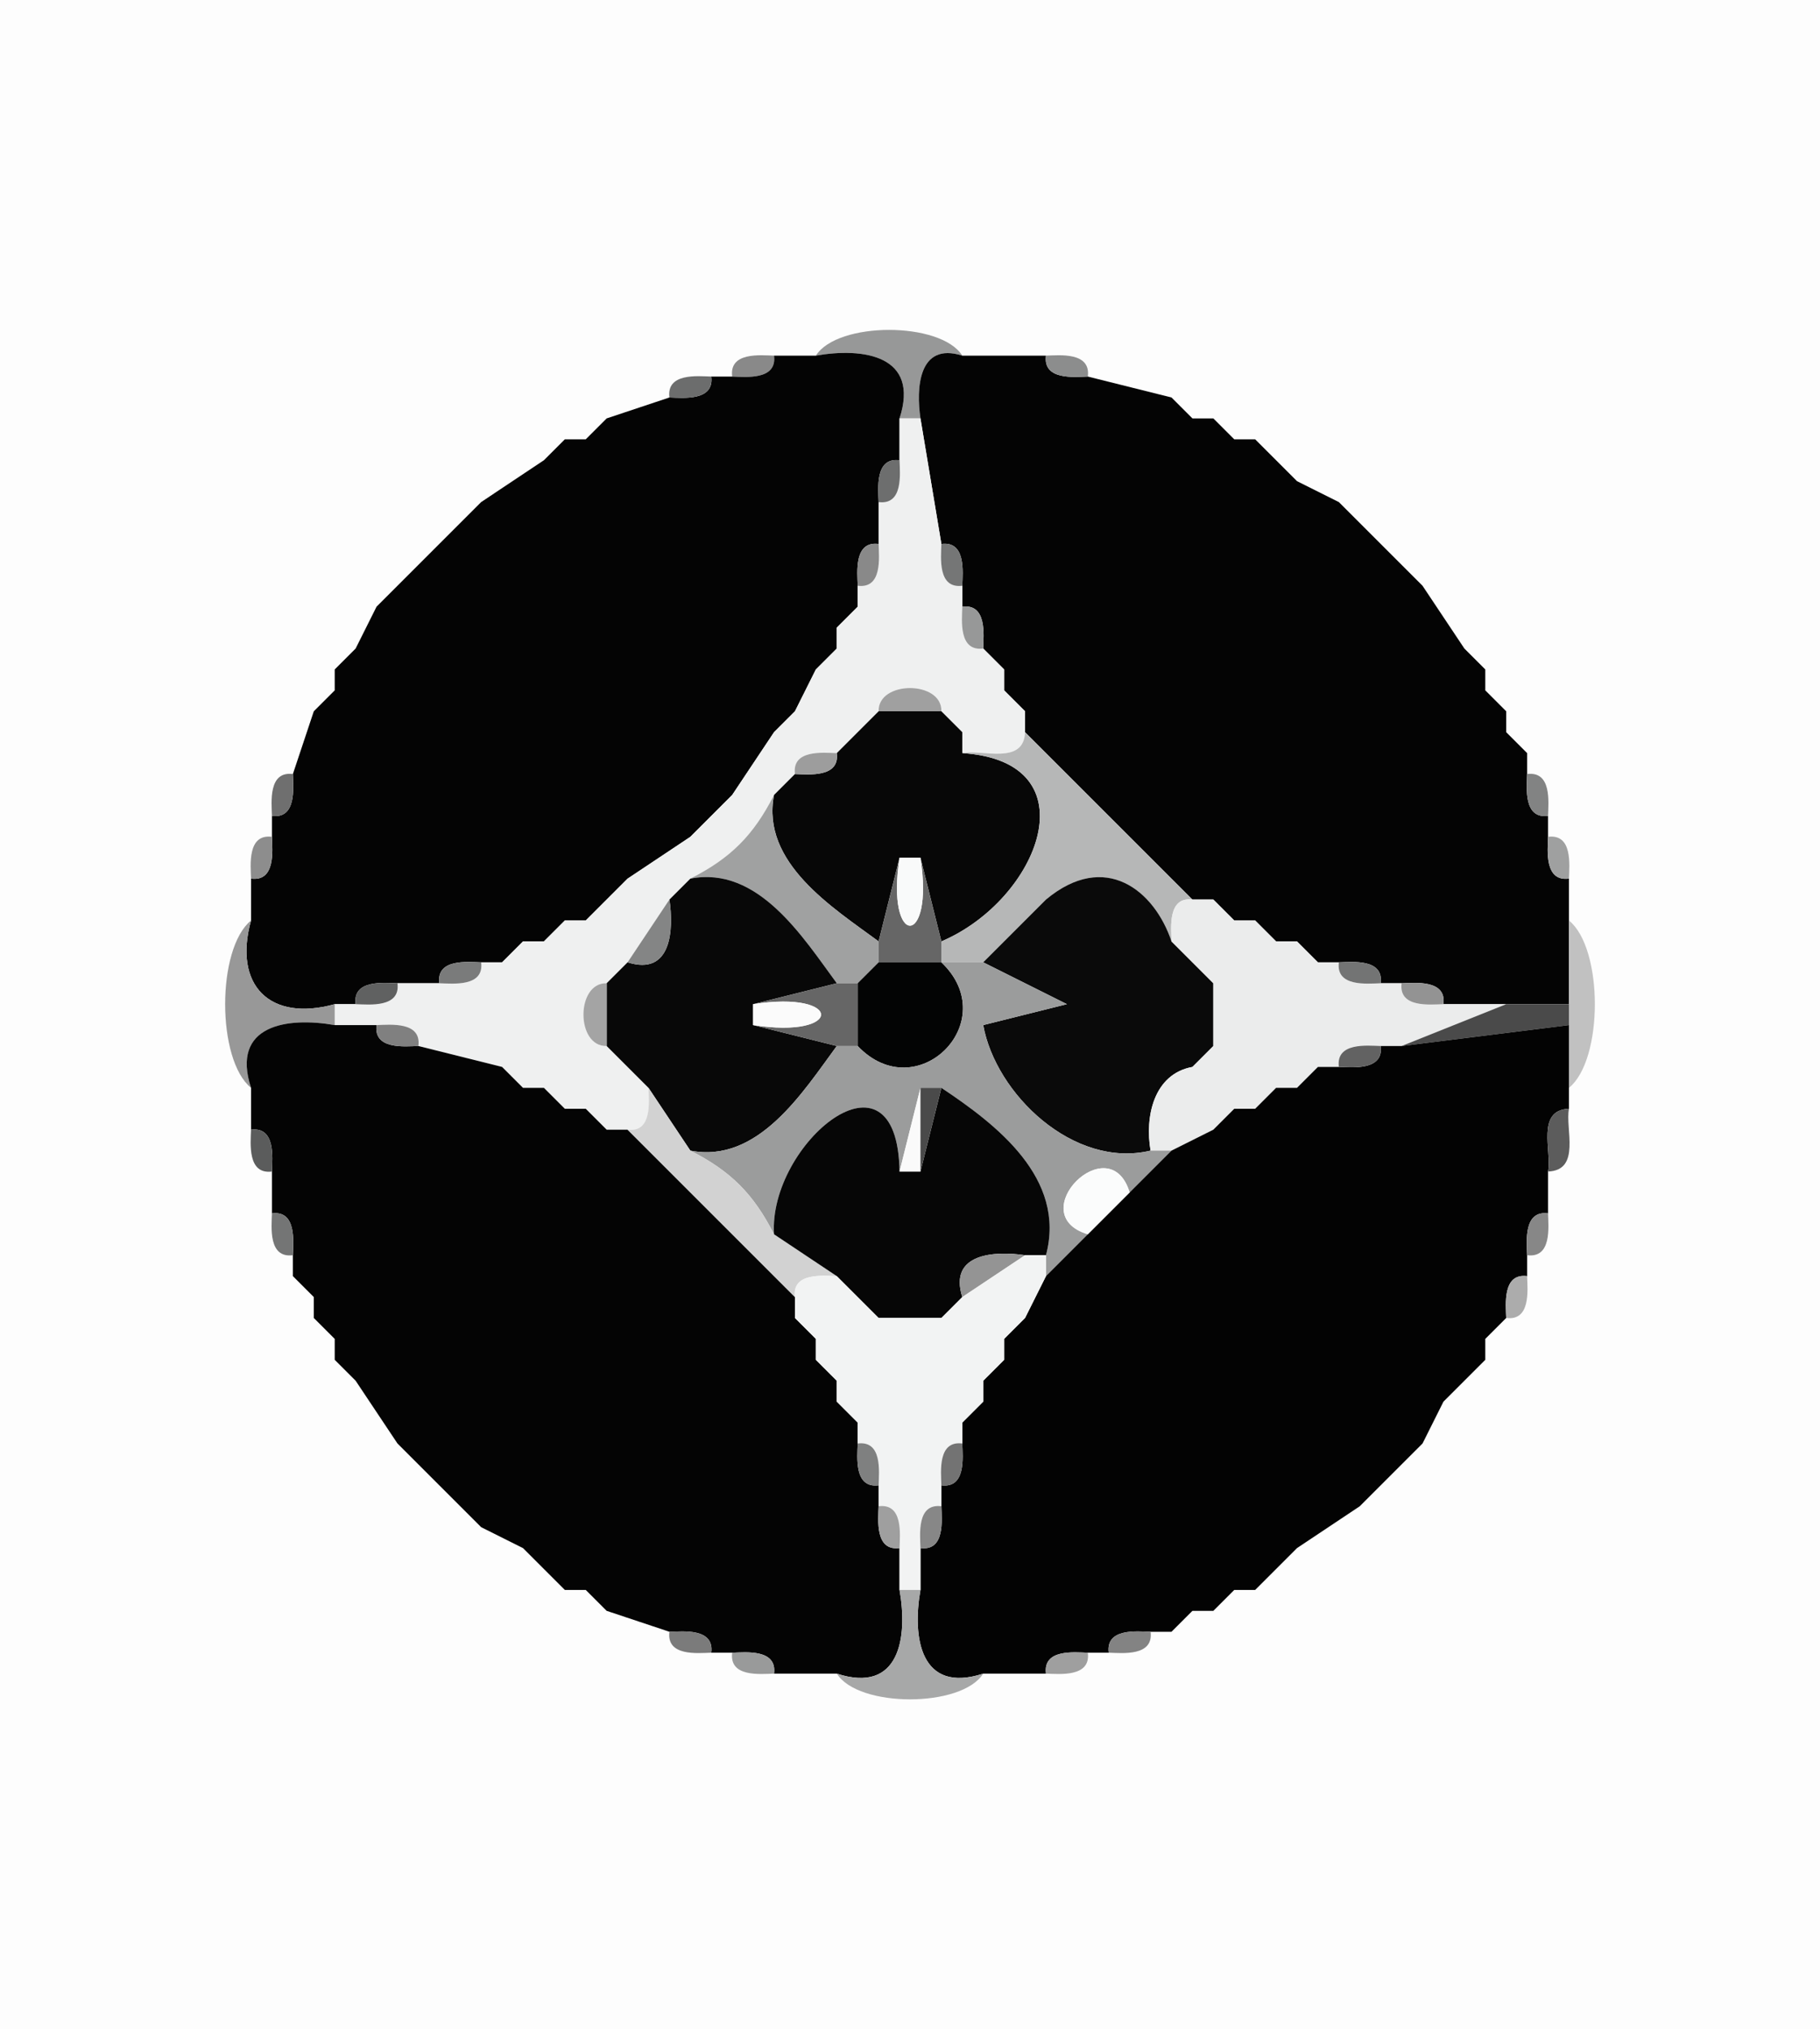 <?xml version="1.0" standalone="yes"?>
<svg width="87" height="97">
<path style="fill:#fdfdfd" d="M87 0 L87 97 L0 97 L0 0 L87 0 z"/>
<path style="fill:#979898" d="M46 17 C43.89 16.33 43.79 18.58 44 20 L43 20 C43.98 16.99 41.27 16.6 39 17 C40.03 15.36 44.97 15.36 46 17 z"/>
<path style="fill:#898989" d="M37 17 C37.15 18.18 35.66 18.02 35 18 C34.85 16.82 36.34 16.98 37 17 z"/>
<path style="fill:#040404" d="M39 17 C41.27 16.6 43.98 16.99 43 20 L43 22 C41.82 21.85 41.98 23.34 42 24 L42 26 C40.82 25.85 40.98 27.34 41 28 L41 29 L40 30 L40 31 L39 32 L38 34 L37 35 L35 38 L34 39 L33 40 L30 42 L29 43 L28 44 L27 44 L26 45 L25 45 L24 46 L23 46 C22.34 45.98 20.85 45.82 21 47 L19 47 C18.34 46.98 16.85 46.82 17 48 L16 48 C12.9 48.86 11.14 47.1 12 44 L12 42 C13.18 42.15 13.02 40.66 13 40 L13 39 C14.18 39.15 14.02 37.66 14 37 L15 34 L16 33 L16 32 L17 31 L18 29 L19 28 L20 27 L21 26 L22 25 L23 24 L26 22 L27 21 L28 21 L29 20 L32 19 C32.66 19.02 34.15 19.18 34 18 L35 18 C35.66 18.02 37.15 18.18 37 17 L39 17 z"/>
<path style="fill:#040404" d="M46 17 L50 17 C49.85 18.18 51.34 18.02 52 18 L56 19 L57 20 L58 20 L59 21 L60 21 L61 22 L62 23 L64 24 L65 25 L66 26 L67 27 L68 28 L70 31 L71 32 L71 33 L72 34 L72 35 L73 36 L73 37 C72.98 37.66 72.82 39.15 74 39 L74 40 C73.98 40.66 73.82 42.15 75 42 L75 44 L75 48 L72 48 L69 48 C69.15 46.82 67.66 46.98 67 47 L66 47 C66.15 45.82 64.66 45.98 64 46 L63 46 L62 45 L61 45 L60 44 L59 44 L58 43 L57 43 L49 35 L49 34 L48 33 L48 32 L47 31 C47.02 30.34 47.18 28.85 46 29 L46 28 C46.02 27.34 46.18 25.85 45 26 L44 20 C43.79 18.58 43.89 16.33 46 17 z"/>
<path style="fill:#8c8d8d" d="M52 18 C51.34 18.02 49.85 18.18 50 17 C50.66 16.98 52.15 16.82 52 18 z"/>
<path style="fill:#6c6d6d" d="M34 18 C34.15 19.18 32.66 19.02 32 19 C31.85 17.82 33.34 17.98 34 18 z"/>
<path style="fill:#6b6b6b" d="M57 20 L56 19 L57 20 z"/>
<path style="fill:#6c6c6c" d="M29 20 L28 21 L29 20 z"/>
<path style="fill:#eff0f0" d="M44 20 L45 26 C44.98 26.66 44.82 28.15 46 28 L46 29 C45.98 29.66 45.82 31.15 47 31 L48 32 L48 33 L49 34 L49 35 C48.94 36.59 46.95 35.81 46 36 L46 35 L45 34 C45.04 32.52 41.96 32.52 42 34 L41 35 L40 36 C39.34 35.98 37.85 35.82 38 37 L37 38 C36.02 39.93 34.93 41.02 33 42 L32 43 L30 46 L29 47 C27.52 46.96 27.52 50.04 29 50 L30 51 L31 52 C31.02 52.66 31.18 54.15 30 54 L29 54 L28 53 L27 53 L26 52 L25 52 L24 51 L20 50 C20.15 48.82 18.66 48.98 18 49 L16 49 L16 48 L17 48 C17.66 48.02 19.15 48.18 19 47 L21 47 C21.66 47.02 23.15 47.18 23 46 L24 46 L25 45 L26 45 L27 44 L28 44 L29 43 L30 42 L33 40 L34 39 L35 38 L37 35 L38 34 L39 32 L40 31 L40 30 L41 29 L41 28 C42.18 28.15 42.02 26.66 42 26 L42 24 C43.18 24.15 43.02 22.66 43 22 L43 20 L44 20 z"/>
<path style="fill:#717171" d="M59 21 L58 20 L59 21 z"/>
<path style="fill:#8a8a8a" d="M27 21 L26 22 L27 21 z"/>
<path style="fill:#9b9b9b" d="M61 22 L60 21 L61 22 z"/>
<path style="fill:#6d6e6e" d="M43 22 C43.02 22.66 43.18 24.15 42 24 C41.98 23.34 41.82 21.85 43 22 z"/>
<path style="fill:#5d5d5d" d="M62 23 L61 22 L62 23 z"/>
<path style="fill:#8e8e8e" d="M23 24 L22 25 L23 24 z"/>
<path style="fill:#949494" d="M65 25 L64 24 L65 25 z"/>
<path style="fill:#7a7a7a" d="M22 25 L21 26 L22 25 z"/>
<path style="fill:#8b8b8b" d="M66 26 L65 25 L66 26 z"/>
<path style="fill:#838383" d="M21 26 L20 27 L21 26 z"/>
<path style="fill:#898989" d="M42 26 C42.02 26.66 42.18 28.15 41 28 C40.98 27.34 40.82 25.85 42 26 z"/>
<path style="fill:#757676" d="M46 28 C44.82 28.15 44.98 26.66 45 26 C46.18 25.85 46.02 27.34 46 28 z"/>
<path style="fill:#979797" d="M67 27 L66 26 L67 27 z"/>
<path style="fill:#8b8b8b" d="M20 27 L19 28 L20 27 z"/>
<path style="fill:#a1a1a1" d="M68 28 L67 27 L68 28 z"/>
<path style="fill:#a8a8a8" d="M19 28 L18 29 L19 28 z"/>
<path style="fill:#838383" d="M41 29 L40 30 L41 29 z"/>
<path style="fill:#979898" d="M47 31 C45.82 31.15 45.98 29.66 46 29 C47.18 28.85 47.02 30.34 47 31 z"/>
<path style="fill:#898989" d="M17 31 L16 32 L17 31 z"/>
<path style="fill:#737373" d="M40 31 L39 32 L40 31 z"/>
<path style="fill:#6a6a6a" d="M48 32 L47 31 L48 32 z"/>
<path style="fill:#9a9a9a" d="M71 32 L70 31 L71 32 z"/>
<path style="fill:#6e6e6e" d="M16 33 L15 34 L16 33 z"/>
<path style="fill:#a0a0a0" d="M45 34 L42 34 C41.96 32.52 45.04 32.52 45 34 z"/>
<path style="fill:#898989" d="M49 34 L48 33 L49 34 z"/>
<path style="fill:#7c7c7c" d="M72 34 L71 33 L72 34 z"/>
<path style="fill:#575757" d="M38 34 L37 35 L38 34 z"/>
<path style="fill:#070707" d="M42 34 L45 34 L46 35 L46 36 C52.26 36.4 49.68 43.01 45 45 L44 41 L43 41 L42 45 C39.8 43.38 36.37 41.24 37 38 L38 37 C38.66 37.02 40.15 37.18 40 36 L41 35 L42 34 z"/>
<path style="fill:#6b6b6b" d="M46 35 L45 34 L46 35 z"/>
<path style="fill:#9d9d9d" d="M41 35 L40 36 L41 35 z"/>
<path style="fill:#b6b7b7" d="M57 43 C55.82 42.85 55.98 44.34 56 45 C55.19 42.57 52.83 40.64 50 43 L49 44 L47 46 L45 46 L45 45 C49.68 43.01 52.26 36.4 46 36 C46.95 35.81 48.94 36.59 49 35 L57 43 z"/>
<path style="fill:#828282" d="M73 36 L72 35 L73 36 z"/>
<path style="fill:#9d9d9d" d="M40 36 C40.15 37.18 38.66 37.02 38 37 C37.85 35.82 39.34 35.98 40 36 z"/>
<path style="fill:#6f6f6f" d="M14 37 C14.02 37.66 14.18 39.15 13 39 C12.98 38.34 12.82 36.85 14 37 z"/>
<path style="fill:#828383" d="M74 39 C72.82 39.15 72.98 37.66 73 37 C74.18 36.85 74.02 38.34 74 39 z"/>
<path style="fill:#929292" d="M35 38 L34 39 L35 38 z"/>
<path style="fill:#a0a1a1" d="M37 38 C36.37 41.24 39.8 43.38 42 45 L42 46 L41 47 L40 47 C38.38 44.8 36.24 41.37 33 42 C34.93 41.02 36.02 39.93 37 38 z"/>
<path style="fill:#8a8a8a" d="M34 39 L33 40 L34 39 z"/>
<path style="fill:#8d8d8d" d="M13 40 C13.02 40.66 13.18 42.15 12 42 C11.98 41.34 11.82 39.85 13 40 z"/>
<path style="fill:#9fa0a0" d="M75 42 C73.82 42.15 73.98 40.66 74 40 C75.18 39.85 75.02 41.34 75 42 z"/>
<path style="fill:#666666" d="M43 41 C42.32 45.33 44.68 45.33 44 41 L45 45 L45 46 L42 46 L42 45 L43 41 z"/>
<path style="fill:#f9fafa" d="M44 41 C44.68 45.33 42.32 45.33 43 41 L44 41 z"/>
<path style="fill:#5d5d5d" d="M30 42 L29 43 L30 42 z"/>
<path style="fill:#080808" d="M33 42 C36.24 41.37 38.38 44.8 40 47 L36 48 L36 49 L40 50 C38.38 52.2 36.24 55.63 33 55 L31 52 L30 51 L29 50 L29 47 L30 46 C32.11 46.67 32.21 44.42 32 43 L33 42 z"/>
<path style="fill:#0a0a0a" d="M56 45 L57 46 L58 47 L58 50 L57 51 C55.14 51.34 54.72 53.4 55 55 C51.32 55.88 47.59 52.29 47 49 L51 48 L47 46 L49 44 L50 43 C52.83 40.64 55.19 42.57 56 45 z"/>
<path style="fill:#969696" d="M29 43 L28 44 L29 43 z"/>
<path style="fill:#848585" d="M32 43 C32.21 44.42 32.11 46.67 30 46 L32 43 z"/>
<path style="fill:#646464" d="M50 43 L49 44 L50 43 z"/>
<path style="fill:#ebecec" d="M57 43 L58 43 L59 44 L60 44 L61 45 L62 45 L63 46 L64 46 C63.85 47.18 65.34 47.02 66 47 L67 47 C66.85 48.18 68.34 48.02 69 48 L72 48 L67 50 L66 50 C65.34 49.98 63.85 49.82 64 51 L63 51 L62 52 L61 52 L60 53 L59 53 L58 54 L56 55 L55 55 C54.72 53.4 55.14 51.34 57 51 L58 50 L58 47 L57 46 L56 45 C55.98 44.34 55.82 42.85 57 43 z"/>
<path style="fill:#8f8f8f" d="M59 44 L58 43 L59 44 z"/>
<path style="fill:#989898" d="M12 44 C11.14 47.1 12.9 48.86 16 48 L16 49 C13.73 48.6 11.02 48.99 12 52 C10.35 50.66 10.35 45.34 12 44 z"/>
<path style="fill:#777777" d="M27 44 L26 45 L27 44 z"/>
<path style="fill:#767676" d="M61 45 L60 44 L61 45 z"/>
<path style="fill:#c1c1c1" d="M75 52 L75 49 L75 48 L75 44 C76.65 45.34 76.65 50.66 75 52 z"/>
<path style="fill:#787878" d="M25 45 L24 46 L25 45 z"/>
<path style="fill:#757575" d="M63 46 L62 45 L63 46 z"/>
<path style="fill:#7a7b7b" d="M23 46 C23.15 47.18 21.66 47.02 21 47 C20.85 45.82 22.34 45.98 23 46 z"/>
<path style="fill:#030404" d="M45 46 C47.98 48.83 43.83 52.98 41 50 L41 47 L42 46 L45 46 z"/>
<path style="fill:#9b9c9c" d="M47 46 L51 48 L47 49 C47.59 52.29 51.32 55.88 55 55 L56 55 L54 57 C53.04 53.84 48.84 58.04 52 59 L50 61 L50 60 C50.98 56.32 47.63 53.75 45 52 L44 52 L43 56 C42.9 49.53 36.72 54.68 37 59 C36.02 57.07 34.93 55.98 33 55 C36.24 55.63 38.38 52.2 40 50 L41 50 C43.83 52.98 47.98 48.83 45 46 L47 46 z"/>
<path style="fill:#6a6a6a" d="M58 47 L57 46 L58 47 z"/>
<path style="fill:#737474" d="M66 47 C65.34 47.02 63.85 47.18 64 46 C64.66 45.98 66.15 45.82 66 47 z"/>
<path style="fill:#606161" d="M19 47 C19.15 48.18 17.66 48.02 17 48 C16.85 46.82 18.34 46.98 19 47 z"/>
<path style="fill:#a4a4a4" d="M29 47 L29 50 C27.52 50.04 27.52 46.96 29 47 z"/>
<path style="fill:#666666" d="M40 47 L41 47 L41 50 L40 50 L36 49 C40.33 49.68 40.33 47.32 36 48 L40 47 z"/>
<path style="fill:#939393" d="M69 48 C68.34 48.02 66.85 48.18 67 47 C67.66 46.98 69.15 46.82 69 48 z"/>
<path style="fill:#fbfbfb" d="M36 49 L36 48 C40.33 47.32 40.33 49.68 36 49 z"/>
<path style="fill:#fcfcfc" d="M51 48 L47 49 L51 48 z"/>
<path style="fill:#4a4a4a" d="M75 48 L75 49 L67 50 L72 48 L75 48 z"/>
<path style="fill:#040404" d="M16 49 L18 49 C17.85 50.18 19.34 50.02 20 50 L24 51 L25 52 L26 52 L27 53 L28 53 L29 54 L30 54 L33 57 L34 58 L35 59 L38 62 L38 63 L39 64 L39 65 L40 66 L40 67 L41 68 L41 69 C40.98 69.66 40.82 71.15 42 71 L42 72 C41.98 72.66 41.82 74.15 43 74 L43 76 C43.4 78.27 43.01 80.98 40 80 L37 80 C37.15 78.82 35.66 78.98 35 79 L34 79 C34.15 77.82 32.66 77.98 32 78 L29 77 L28 76 L27 76 L26 75 L25 74 L23 73 L22 72 L21 71 L20 70 L19 69 L17 66 L16 65 L16 64 L15 63 L15 62 L14 61 L14 60 C14.02 59.34 14.18 57.85 13 58 L13 56 C13.02 55.34 13.18 53.85 12 54 L12 52 C11.02 48.99 13.73 48.6 16 49 z"/>
<path style="fill:#808080" d="M20 50 C19.34 50.02 17.85 50.18 18 49 C18.66 48.98 20.15 48.82 20 50 z"/>
<path style="fill:#030303" d="M75 49 L75 52 L75 53 C73.41 53.06 74.19 55.05 74 56 L74 58 C72.82 57.85 72.98 59.34 73 60 L73 61 C71.82 60.85 71.98 62.34 72 63 L71 64 L71 65 L70 66 L69 67 L68 69 L67 70 L66 71 L65 72 L62 74 L61 75 L60 76 L59 76 L58 77 L57 77 L56 78 L55 78 C54.34 77.98 52.85 77.82 53 79 L52 79 C51.34 78.98 49.85 78.82 50 80 L47 80 C43.99 80.98 43.6 78.27 44 76 L44 74 C45.18 74.15 45.02 72.66 45 72 L45 71 C46.18 71.15 46.02 69.66 46 69 L46 68 L47 67 L47 66 L48 65 L48 64 L49 63 L50 61 L52 59 L53 58 L54 57 L56 55 L58 54 L59 53 L60 53 L61 52 L62 52 L63 51 L64 51 C64.66 51.02 66.15 51.18 66 50 L67 50 L75 49 z"/>
<path style="fill:#6a6a6a" d="M30 51 L29 50 L30 51 z"/>
<path style="fill:#717171" d="M58 50 L57 51 L58 50 z"/>
<path style="fill:#626262" d="M66 50 C66.15 51.18 64.66 51.02 64 51 C63.85 49.82 65.34 49.98 66 50 z"/>
<path style="fill:#696969" d="M25 52 L24 51 L25 52 z"/>
<path style="fill:#636363" d="M63 51 L62 52 L63 51 z"/>
<path style="fill:#616161" d="M27 53 L26 52 L27 53 z"/>
<path style="fill:#d2d2d2" d="M33 55 C34.93 55.98 36.02 57.07 37 59 L40 61 C39.34 60.98 37.85 60.82 38 62 L35 59 L34 58 L33 57 L30 54 C31.18 54.15 31.02 52.66 31 52 L33 55 z"/>
<path style="fill:#060606" d="M43 56 L44 56 L45 52 C47.63 53.75 50.98 56.32 50 60 L49 60 C47.58 59.79 45.33 59.89 46 62 L45 63 L42 63 L41 62 L40 61 L37 59 C36.72 54.68 42.9 49.53 43 56 z"/>
<path style="fill:#fafafa" d="M44 52 L44 56 L43 56 L44 52 z"/>
<path style="fill:#4a4a4a" d="M45 52 L44 56 L44 52 L45 52 z"/>
<path style="fill:#646464" d="M61 52 L60 53 L61 52 z"/>
<path style="fill:#878787" d="M29 54 L28 53 L29 54 z"/>
<path style="fill:#787878" d="M59 53 L58 54 L59 53 z"/>
<path style="fill:#5c5c5c" d="M75 53 C74.81 53.95 75.59 55.94 74 56 C74.19 55.05 73.41 53.06 75 53 z"/>
<path style="fill:#5b5c5c" d="M13 56 C11.82 56.15 11.98 54.66 12 54 C13.18 53.85 13.02 55.34 13 56 z"/>
<path style="fill:#fbfcfc" d="M54 57 L53 58 L52 59 C48.84 58.04 53.04 53.84 54 57 z"/>
<path style="fill:#6b6b6b" d="M34 58 L33 57 L34 58 z"/>
<path style="fill:#6c6c6c" d="M54 57 L53 58 L54 57 z"/>
<path style="fill:#747575" d="M14 60 C12.82 60.15 12.98 58.66 13 58 C14.18 57.85 14.02 59.34 14 60 z"/>
<path style="fill:#787878" d="M35 59 L34 58 L35 59 z"/>
<path style="fill:#696969" d="M53 58 L52 59 L53 58 z"/>
<path style="fill:#878787" d="M74 58 C74.02 58.66 74.18 60.15 73 60 C72.98 59.34 72.82 57.85 74 58 z"/>
<path style="fill:#949494" d="M49 60 L46 62 C45.33 59.89 47.58 59.79 49 60 z"/>
<path style="fill:#f2f3f3" d="M50 60 L50 61 L49 63 L48 64 L48 65 L47 66 L47 67 L46 68 L46 69 C44.82 68.85 44.98 70.34 45 71 L45 72 C43.82 71.85 43.98 73.34 44 74 L44 76 L43 76 L43 74 C43.02 73.34 43.18 71.85 42 72 L42 71 C42.02 70.34 42.18 68.85 41 69 L41 68 L40 67 L40 66 L39 65 L39 64 L38 63 L38 62 C37.85 60.82 39.34 60.98 40 61 L41 62 L42 63 L45 63 L46 62 L49 60 L50 60 z"/>
<path style="fill:#6f6f6f" d="M15 62 L14 61 L15 62 z"/>
<path style="fill:#9a9a9a" d="M41 62 L40 61 L41 62 z"/>
<path style="fill:#acacac" d="M73 61 C73.02 61.66 73.18 63.15 72 63 C71.98 62.34 71.82 60.85 73 61 z"/>
<path style="fill:#616161" d="M42 63 L41 62 L42 63 z"/>
<path style="fill:#717171" d="M46 62 L45 63 L46 62 z"/>
<path style="fill:#696969" d="M16 64 L15 63 L16 64 z"/>
<path style="fill:#969696" d="M39 64 L38 63 L39 64 z"/>
<path style="fill:#828282" d="M49 63 L48 64 L49 63 z"/>
<path style="fill:#7f7f7f" d="M72 63 L71 64 L72 63 z"/>
<path style="fill:#969696" d="M17 66 L16 65 L17 66 z"/>
<path style="fill:#767676" d="M40 66 L39 65 L40 66 z"/>
<path style="fill:#686868" d="M48 65 L47 66 L48 65 z"/>
<path style="fill:#a7a7a7" d="M71 65 L70 66 L71 65 z"/>
<path style="fill:#636363" d="M70 66 L69 67 L70 66 z"/>
<path style="fill:#797979" d="M41 68 L40 67 L41 68 z"/>
<path style="fill:#707070" d="M47 67 L46 68 L47 67 z"/>
<path style="fill:#949494" d="M20 70 L19 69 L20 70 z"/>
<path style="fill:#7f8080" d="M42 71 C40.82 71.15 40.98 69.66 41 69 C42.18 68.85 42.02 70.34 42 71 z"/>
<path style="fill:#737373" d="M46 69 C46.02 69.66 46.18 71.15 45 71 C44.98 70.34 44.82 68.85 46 69 z"/>
<path style="fill:#a6a6a6" d="M68 69 L67 70 L68 69 z"/>
<path style="fill:#818181" d="M21 71 L20 70 L21 71 z"/>
<path style="fill:#8c8c8c" d="M67 70 L66 71 L67 70 z"/>
<path style="fill:#8a8a8a" d="M22 72 L21 71 L22 72 z"/>
<path style="fill:#8b8b8b" d="M66 71 L65 72 L66 71 z"/>
<path style="fill:#a2a2a2" d="M23 73 L22 72 L23 73 z"/>
<path style="fill:#9f9f9f" d="M43 74 C41.82 74.15 41.98 72.66 42 72 C43.18 71.85 43.02 73.34 43 74 z"/>
<path style="fill:#878787" d="M45 72 C45.02 72.66 45.18 74.15 44 74 C43.98 73.34 43.82 71.85 45 72 z"/>
<path style="fill:#5a5a5a" d="M26 75 L25 74 L26 75 z"/>
<path style="fill:#6a6a6a" d="M62 74 L61 75 L62 74 z"/>
<path style="fill:#979797" d="M27 76 L26 75 L27 76 z"/>
<path style="fill:#a7a7a7" d="M61 75 L60 76 L61 75 z"/>
<path style="fill:#7d7d7d" d="M29 77 L28 76 L29 77 z"/>
<path style="fill:#a7a8a8" d="M44 76 C43.6 78.27 43.99 80.98 47 80 C45.97 81.64 41.03 81.64 40 80 C43.01 80.98 43.4 78.27 43 76 L44 76 z"/>
<path style="fill:#8a8a8a" d="M59 76 L58 77 L59 76 z"/>
<path style="fill:#808080" d="M57 77 L56 78 L57 77 z"/>
<path style="fill:#7b7b7b" d="M34 79 C33.34 79.02 31.85 79.18 32 78 C32.66 77.98 34.15 77.82 34 79 z"/>
<path style="fill:#838383" d="M55 78 C55.15 79.18 53.66 79.02 53 79 C52.85 77.82 54.34 77.98 55 78 z"/>
<path style="fill:#999a9a" d="M37 80 C36.34 80.02 34.85 80.18 35 79 C35.66 78.98 37.15 78.82 37 80 z"/>
<path style="fill:#9f9f9f" d="M52 79 C52.15 80.18 50.66 80.02 50 80 C49.85 78.82 51.34 78.98 52 79 z"/>
</svg>
